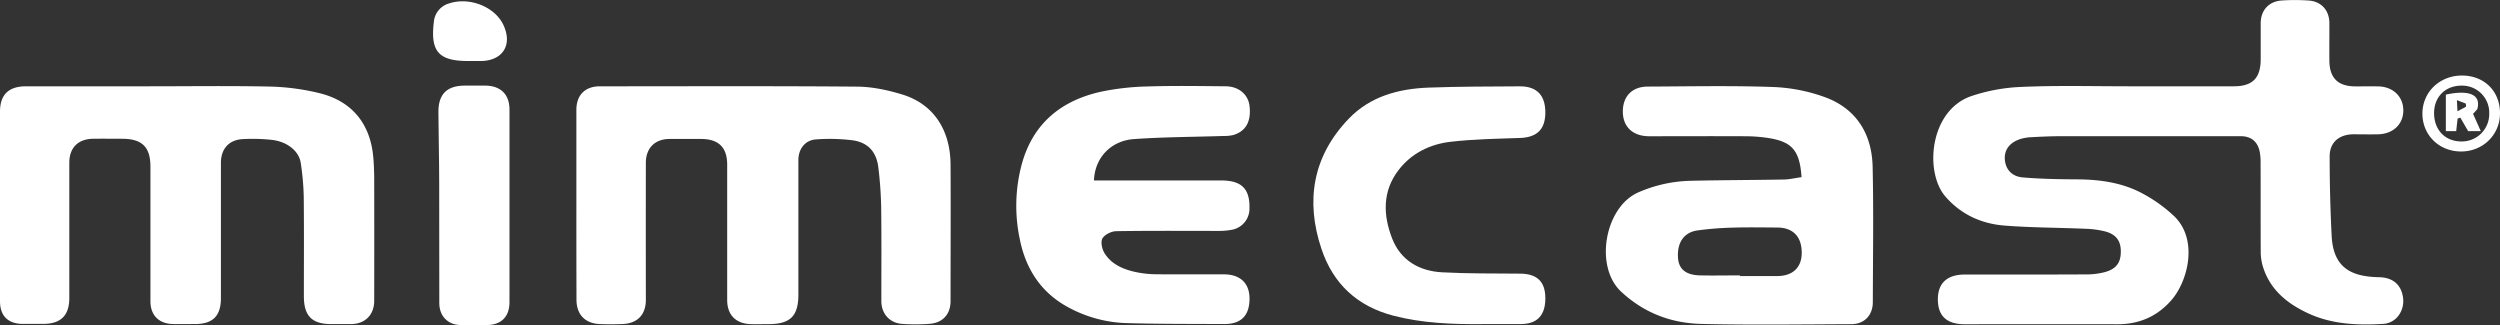 <svg xmlns="http://www.w3.org/2000/svg" width="1450.14" height="188.63" viewBox="0 0 1450.14 188.63"><rect x="0" y="0" width="1450.14" height="188.63" fill="#333333" stroke="none"/><defs><style>.cls-1{fill:#fff;}</style></defs><title>Asset 2</title><g id="Layer_2" data-name="Layer 2"><g id="Layer_1-2" data-name="Layer 1"><g id="IIR2kq.tif"><path class="cls-1" d="M1234.69,50.06q30.51,0,61,0c10.86,0,15.57-4.71,15.64-15.53,0-7,0-14,0-21,0-7.45,4.6-12.69,12.11-13.24a116,116,0,0,1,15.49,0c7.51.44,12.21,5.65,12.24,13.1s-.07,14.66,0,22c.13,9.84,5,14.65,14.88,14.72,4.5,0,9-.07,13.5,0,8.57.19,14.49,5.91,14.51,13.92s-5.95,13.68-14.57,13.87c-4.83.11-9.66,0-14.49,0-8.15.11-13.64,4.62-13.67,12.72,0,15.46.38,31,1.17,46.39,1,18.85,12,23.48,27.53,23.79,8,.17,12.93,4.37,13.89,12.06.92,7.45-4,14.51-11.39,15-14.72.88-29.43.35-43.13-5.87-12.5-5.67-22.8-13.89-26.92-27.79a30.14,30.14,0,0,1-1.13-8.35c-.1-17.16,0-34.33-.08-51.49a30.36,30.36,0,0,0-.64-6.94c-1.33-5.53-5.11-8.41-10.79-8.41q-52.25,0-104.49,0c-5.82,0-11.64.27-17.45.59a24,24,0,0,0-6.34,1.17c-6.07,2.08-9.09,6.38-8.63,11.89s4,9.73,10.41,10.26c10.43.86,20.93,1.07,31.41,1.12,13.34.07,26.35,1.88,38.14,8.26a85.29,85.29,0,0,1,18.14,13c14.25,13.56,8.19,37.74-1.54,48.86-8.29,9.48-18.77,13.95-31.35,13.92-29.49-.08-59,0-88.49,0-10.43,0-15.56-4.78-15.58-14.42,0-9.45,5.36-14.42,15.73-14.42,23.5,0,47,.05,70.49-.07a41.23,41.23,0,0,0,10.84-1.39c6.55-1.85,9.11-5.6,9.06-12,0-6-2.67-9.79-9-11.52a54.32,54.32,0,0,0-11.81-1.57c-15.45-.66-31-.63-46.36-1.82-13.49-1-25.42-6.33-34.56-16.85-12.26-14.12-9.25-49.95,15-58.27a103.68,103.68,0,0,1,29.22-5.34C1193.34,49.5,1214,50.06,1234.69,50.06Z"/><path class="cls-1" d="M334.33,118.78q0-27.5,0-55c0-8.58,5-13.7,13.59-13.71,49.83,0,99.67-.23,149.5.19,8.65.08,17.54,2,25.87,4.53,18.05,5.49,28,20.37,28.09,40.82.14,26.33,0,52.66,0,79,0,7.54-4.41,12.6-12,13.21a109.27,109.27,0,0,1-16,.06c-7.35-.48-12.14-5.91-12.15-13.26,0-18.16.14-36.33-.1-54.49a224.54,224.54,0,0,0-1.63-22.88c-1.07-9.18-6-14.68-15.2-15.91a109.07,109.07,0,0,0-20.92-.48c-6.3.37-10.27,5.49-10.27,12q0,39,0,78c0,12.48-4.7,17.14-17.27,17.15-3.5,0-7,.11-10.5,0-8.62-.34-13.52-5.39-13.53-14q0-39.24,0-78.5c0-10-5-14.89-15.09-14.9-6.16,0-12.33,0-18.49,0-8.4.08-13.59,5.33-13.6,13.84q-.06,39.75,0,79.5c0,8.54-4.83,13.65-13.43,14-4.49.19-9,.21-13.5,0-8.49-.41-13.31-5.65-13.31-14.17Q334.32,146.28,334.33,118.78Z"/><path class="cls-1" d="M86.56,50.06c23.49,0,47-.34,70.47.17a133.94,133.94,0,0,1,28,3.74c19,4.55,29.73,17.68,31.48,37.09.39,4.29.54,8.63.55,12.94q.07,35.23,0,70.47c0,8.16-5.29,13.42-13.37,13.52-3.83,0-7.67,0-11.5,0-11.26,0-15.92-4.72-15.93-16.18,0-19.33.14-38.66-.08-58a150.74,150.74,0,0,0-1.73-19.3c-1-6.86-7.81-12.36-16.75-13.37a102.93,102.93,0,0,0-16.93-.44c-8,.43-12.62,5.67-12.63,13.78q0,39.24,0,78.47c0,10.25-4.68,15-14.88,15-4.33,0-8.66.08-13,0-8.11-.16-13-5.13-13-13.18q0-39,0-78c0-11.53-4.83-16.28-16.51-16.28-5.67,0-11.34-.09-17,0-8.59.22-13.54,5.34-13.55,13.84q0,39.22,0,78.46c0,10.15-4.83,15-14.93,15.08-4,0-8,0-12,0C4.69,187.89,0,183.22,0,174.73V64.78c0-9.85,5-14.72,15.09-14.72Z"/><path class="cls-1" d="M1045,102.76c-1.06-15.53-5.56-20.62-19.42-22.73a90.12,90.12,0,0,0-12.91-1c-18.66-.1-37.32,0-56,0-9.49,0-15.19-5.37-15.33-14-.13-9.06,5.27-14.77,14.45-14.81,24.16-.09,48.33-.62,72.46.24a98.67,98.67,0,0,1,30.58,6c18.11,6.74,27,21.39,27.4,40.32.59,26.14.17,52.31.11,78.46,0,7.55-4.89,12.76-12.39,12.79-29,.12-58,.54-87-.14-17.55-.41-33.3-6.32-46.62-18.73-15.64-14.57-9.44-49.06,9.93-57.54a79.87,79.87,0,0,1,30.47-6.75c18.14-.42,36.28-.42,54.42-.74C1038.38,104,1041.58,103.21,1045,102.76Zm-35.68,57v.39h21.46c9.12-.06,14.29-4.92,14.33-13.48,0-9.38-5-14.64-14.2-14.69-8.65-.05-17.31-.21-25.95.06a184.4,184.4,0,0,0-20.34,1.62c-7.93,1.13-11.94,7.22-11.27,16.07.49,6.38,4.49,9.75,12.53,10C993.64,159.91,1001.46,159.74,1009.27,159.74Z"/><path class="cls-1" d="M634.57,104.68h7.33c22.17,0,44.33,0,66.5,0,11.83,0,16.65,4.89,16.36,16.24a12.42,12.42,0,0,1-10.25,12.37,39.43,39.43,0,0,1-7.44.65c-19.83,0-39.66-.17-59.49.16-2.83,0-6.77,1.92-8.1,4.18-1.17,2-.25,6.24,1.21,8.58,4,6.42,10.7,9.31,17.84,10.89a58.85,58.85,0,0,0,11.84,1.33c13.17.15,26.33,0,39.5.06,9.54,0,14.94,5.14,14.92,14.1,0,9.81-4.9,14.78-14.67,14.72-19.15-.1-38.32,0-57.45-.57a75.1,75.1,0,0,1-32.06-8.63c-16.24-8.37-25.45-22.21-29-39.69a93.12,93.12,0,0,1,1.12-44c6.54-23.61,22.95-36.85,46.17-41.93a148.76,148.76,0,0,1,27.15-3c15-.47,30-.22,45-.08,7.47.06,12.94,4.76,13.73,11.25,1.09,9-2,14.78-9.39,17a21,21,0,0,1-5.4.56c-17.45.57-34.94.58-52.34,1.81C644.17,81.7,635,91.72,634.57,104.68Z"/><path class="cls-1" d="M859.5,188c-17.16.13-34.18-.5-51-4.82-21.21-5.45-35.23-18.56-42-38.86-9.34-27.94-5-53.71,15.77-75.38,12.42-13,28.89-17.46,46.3-18.12,17.62-.66,35.27-.62,52.9-.74,9.93-.08,14.92,5.14,14.91,15.16,0,9.82-4.87,14.45-14.7,14.79-13.45.47-27,.66-40.3,2.22-11.83,1.38-22.48,6.52-30,16.22-9.59,12.32-9.15,26.25-3.87,39.84,4.93,12.7,15.68,18.91,28.92,19.64,15.11.83,30.28.62,45.42.78,9.8.1,14.52,4.65,14.54,14.25,0,10-4.75,15-14.38,15H859.5Z"/><path class="cls-1" d="M295.53,119.45q0,28,0,55.92c0,8.22-4.67,13-12.9,13.18q-7.74.16-15.48,0c-7.45-.17-12.32-5.22-12.33-12.73,0-23.14,0-46.27-.06-69.41,0-13.8-.38-27.6-.46-41.4-.07-10.37,4.9-15.3,15.23-15.36q6,0,12,0c8.87.07,14,5.1,14,13.87Q295.56,91.48,295.53,119.45Z"/><path class="cls-1" d="M273.07,35.39h-1.49c-17.12,0-22-5.51-19.93-22.59a12.23,12.23,0,0,1,9-10.86c11.71-3.8,26.24,1.94,31.25,12.33,5.65,11.71-.28,21.13-13.28,21.13Z"/><path class="cls-1" d="M1428.32,43.82c12.91.12,22,9.31,21.82,22.18-.13,12.47-10.26,22.09-23,21.87s-22.19-9.92-22-22.32S1415.39,43.7,1428.32,43.82Zm-.3,5.85c-9.43-.08-16,6.35-16.12,15.7-.08,9.9,6.31,16.65,15.8,16.68A15.88,15.88,0,0,0,1443.89,66,15.7,15.7,0,0,0,1428,49.67Z"/><path class="cls-1" d="M1437,63.28l-2.48,2.78c1.41,3.18,2.71,6.11,4.47,10h-7.32l-4.56-7.86-1.57.62c-.25,2.21-.5,4.43-.81,7.24h-6V54.87C1431.2,52.18,1439.43,54.19,1437,63.28Zm-6.56-1.39c0-.6-.07-1.2-.11-1.8l-5.19-2c.13,2.48.21,4,.33,6.45Z"/></g></g></g></svg>